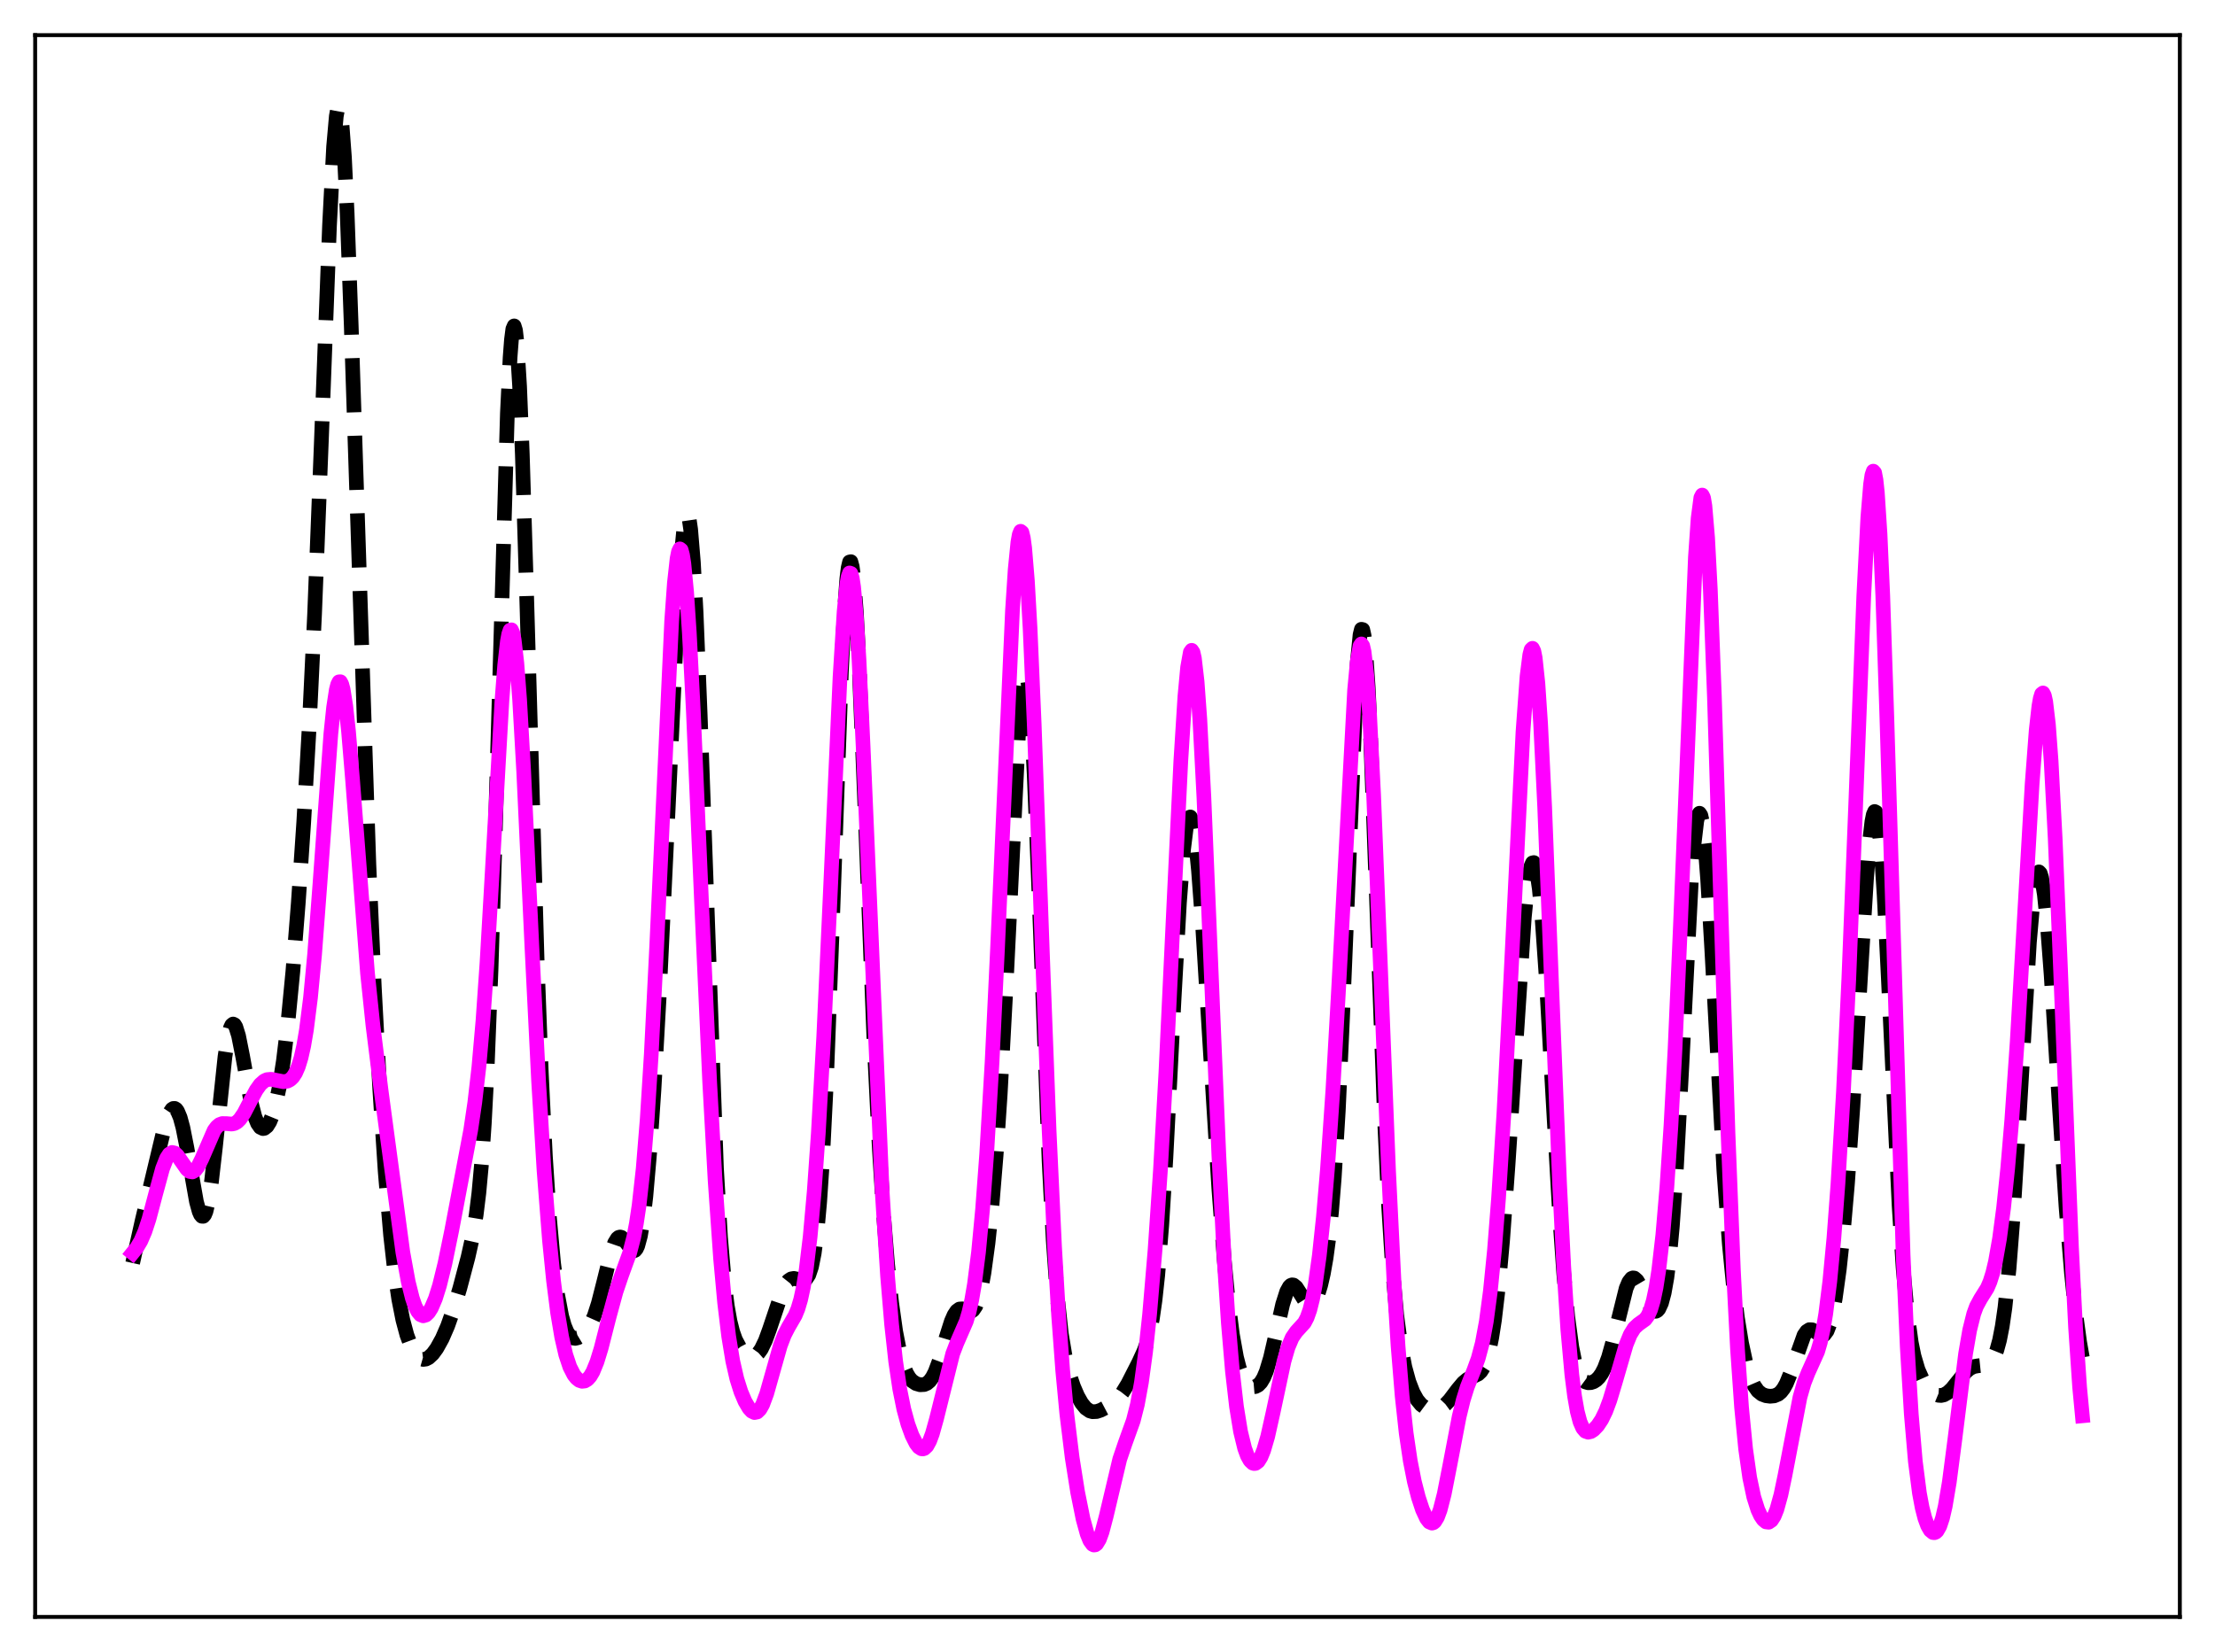 <?xml version="1.0" encoding="utf-8" standalone="no"?>
<!DOCTYPE svg PUBLIC "-//W3C//DTD SVG 1.1//EN"
  "http://www.w3.org/Graphics/SVG/1.1/DTD/svg11.dtd">
<svg xmlns:xlink="http://www.w3.org/1999/xlink" width="453.6pt" height="338.4pt" viewBox="0 0 453.6 338.4" xmlns="http://www.w3.org/2000/svg" version="1.1">
 <defs>
  <style type="text/css">*{stroke-linejoin: round; stroke-linecap: butt}</style>
 </defs>
 <g id="figure_1">
  <g id="patch_1">
   <path d="M 0 338.4 
L 453.6 338.4 
L 453.6 0 
L 0 0 
z
" style="fill: #ffffff"/>
  </g>
  <g id="axes_1">
   <g id="patch_2">
    <path d="M 7.2 331.2 
L 446.4 331.2 
L 446.4 7.2 
L 7.2 7.2 
z
" style="fill: #ffffff"/>
   </g>
   <g id="matplotlib.axis_1"/>
   <g id="matplotlib.axis_2"/>
   <g id="line2d_1">
    <path d="M 27.164 258.709 
L 29.11 250.026 
L 33.837 230.233 
L 34.671 228.035 
L 35.227 227.214 
L 35.505 227.038 
L 35.783 227.035 
L 36.061 227.214 
L 36.339 227.581 
L 36.895 228.893 
L 37.451 230.943 
L 38.285 235.159 
L 40.232 246.159 
L 40.788 248.173 
L 41.066 248.798 
L 41.344 249.129 
L 41.622 249.141 
L 41.9 248.82 
L 42.178 248.155 
L 42.734 245.806 
L 43.29 242.187 
L 44.124 234.908 
L 46.071 216.452 
L 46.627 212.829 
L 47.183 210.56 
L 47.461 209.974 
L 47.739 209.754 
L 48.017 209.889 
L 48.295 210.354 
L 48.851 212.144 
L 49.685 216.327 
L 51.354 225.521 
L 52.188 228.727 
L 52.744 230.108 
L 53.3 230.905 
L 53.856 231.172 
L 54.134 231.123 
L 54.69 230.68 
L 55.246 229.783 
L 55.802 228.419 
L 56.358 226.551 
L 57.193 222.675 
L 58.027 217.361 
L 58.861 210.51 
L 59.973 198.991 
L 61.085 184.937 
L 62.197 168.453 
L 63.309 149.094 
L 64.422 125.774 
L 65.812 90.368 
L 67.48 46.191 
L 68.314 30.066 
L 68.87 23.79 
L 69.148 22.279 
L 69.426 21.927 
L 69.705 22.761 
L 69.983 24.779 
L 70.539 32.222 
L 71.095 43.738 
L 71.929 66.768 
L 75.543 177.047 
L 76.656 202.209 
L 77.768 223.068 
L 78.88 239.991 
L 79.992 253.064 
L 80.826 260.483 
L 81.66 266.136 
L 82.495 270.351 
L 83.329 273.459 
L 84.163 275.7 
L 84.997 277.228 
L 85.553 277.894 
L 86.109 278.298 
L 86.665 278.455 
L 87.221 278.383 
L 87.777 278.099 
L 88.612 277.323 
L 89.446 276.185 
L 90.558 274.176 
L 91.67 271.614 
L 92.782 268.476 
L 94.172 263.843 
L 95.841 257.54 
L 96.675 253.81 
L 97.509 248.902 
L 98.065 244.377 
L 98.621 238.305 
L 99.177 230.183 
L 99.733 219.563 
L 100.568 198.395 
L 101.402 171.293 
L 103.904 84.624 
L 104.46 73.223 
L 104.738 69.568 
L 105.016 67.397 
L 105.294 66.756 
L 105.572 67.653 
L 105.85 70.06 
L 106.406 79.114 
L 106.963 93.032 
L 107.797 120.219 
L 110.021 197.574 
L 110.855 219.711 
L 111.689 236.786 
L 112.523 249.46 
L 113.358 258.657 
L 114.192 265.178 
L 115.026 269.582 
L 115.582 271.548 
L 116.138 272.874 
L 116.694 273.674 
L 117.25 274.063 
L 117.806 274.147 
L 118.362 274.011 
L 119.197 273.511 
L 120.031 272.686 
L 120.865 271.423 
L 121.699 269.548 
L 122.533 266.96 
L 123.645 262.587 
L 125.036 256.995 
L 125.87 254.589 
L 126.426 253.677 
L 126.704 253.452 
L 126.982 253.378 
L 127.26 253.446 
L 127.816 253.939 
L 129.484 256.149 
L 129.762 256.23 
L 130.04 256.122 
L 130.318 255.79 
L 130.596 255.2 
L 131.152 253.142 
L 131.709 249.786 
L 132.265 245.062 
L 133.099 235.454 
L 133.933 223.107 
L 135.045 203.19 
L 136.713 168.245 
L 138.66 127.191 
L 139.494 113.951 
L 140.05 108.168 
L 140.328 106.428 
L 140.606 105.543 
L 140.884 105.563 
L 141.162 106.526 
L 141.44 108.449 
L 141.996 115.152 
L 142.552 125.433 
L 143.386 146.306 
L 146.723 239.263 
L 147.557 253.493 
L 148.391 263.148 
L 148.947 267.518 
L 149.503 270.641 
L 150.06 272.843 
L 150.616 274.402 
L 151.45 275.977 
L 152.284 277 
L 153.118 277.629 
L 153.674 277.834 
L 154.23 277.841 
L 154.786 277.614 
L 155.342 277.122 
L 155.899 276.34 
L 156.733 274.619 
L 157.567 272.329 
L 160.347 264.074 
L 160.903 263.031 
L 161.459 262.329 
L 162.015 261.955 
L 162.572 261.858 
L 163.406 262.039 
L 164.24 262.253 
L 164.796 262.159 
L 165.074 261.966 
L 165.63 261.14 
L 166.186 259.49 
L 166.742 256.696 
L 167.298 252.405 
L 167.854 246.267 
L 168.411 237.999 
L 169.245 221.324 
L 170.357 192.107 
L 172.303 137.594 
L 172.859 126.255 
L 173.415 118.572 
L 173.693 116.294 
L 173.971 115.115 
L 174.249 115.049 
L 174.528 116.081 
L 174.806 118.177 
L 175.362 125.307 
L 175.918 135.758 
L 177.03 163.027 
L 178.976 213.052 
L 180.088 235.522 
L 180.923 248.618 
L 181.757 258.881 
L 182.591 266.785 
L 183.425 272.727 
L 184.259 277.025 
L 185.093 279.952 
L 185.649 281.281 
L 186.205 282.217 
L 186.762 282.85 
L 187.596 283.406 
L 188.43 283.645 
L 189.264 283.599 
L 189.82 283.36 
L 190.376 282.89 
L 190.932 282.133 
L 191.488 281.053 
L 192.322 278.833 
L 193.713 274.126 
L 194.825 270.638 
L 195.381 269.371 
L 195.937 268.534 
L 196.493 268.131 
L 197.049 268.096 
L 197.883 268.423 
L 198.439 268.616 
L 198.995 268.545 
L 199.274 268.349 
L 199.83 267.531 
L 200.386 266.039 
L 200.942 263.79 
L 201.498 260.742 
L 202.332 254.64 
L 203.166 246.649 
L 204 236.561 
L 204.834 224.072 
L 205.947 203.441 
L 208.727 147.21 
L 209.283 140.802 
L 209.561 138.873 
L 209.839 137.892 
L 210.117 137.908 
L 210.395 138.944 
L 210.673 141.003 
L 211.229 148.067 
L 211.786 158.626 
L 212.62 179.219 
L 214.844 237.927 
L 215.678 253.98 
L 216.512 265.489 
L 217.346 273.174 
L 218.181 278.174 
L 219.015 281.547 
L 219.849 284.021 
L 220.683 285.949 
L 221.517 287.422 
L 222.351 288.443 
L 223.185 289.016 
L 223.742 289.171 
L 224.576 289.13 
L 225.41 288.856 
L 226.8 288.127 
L 228.19 287.143 
L 229.024 286.334 
L 229.858 285.274 
L 230.971 283.443 
L 233.195 279.082 
L 234.307 276.662 
L 234.863 275.1 
L 235.419 273.034 
L 235.975 270.203 
L 236.532 266.337 
L 237.088 261.204 
L 237.922 250.82 
L 238.756 237.296 
L 240.424 204.824 
L 241.536 184.865 
L 242.371 174.014 
L 242.927 169.519 
L 243.205 168.176 
L 243.483 167.451 
L 243.761 167.339 
L 244.039 167.826 
L 244.317 168.893 
L 244.873 172.637 
L 245.429 178.266 
L 246.263 189.428 
L 247.653 212.039 
L 249.6 243.504 
L 250.712 258.126 
L 251.546 266.773 
L 252.38 273.346 
L 253.214 277.987 
L 253.77 280.153 
L 254.326 281.712 
L 254.883 282.783 
L 255.439 283.477 
L 255.995 283.884 
L 256.551 284.058 
L 257.107 284.01 
L 257.663 283.722 
L 258.219 283.145 
L 258.775 282.22 
L 259.331 280.897 
L 260.165 278.138 
L 261.278 273.326 
L 262.668 267.174 
L 263.502 264.553 
L 264.058 263.547 
L 264.336 263.285 
L 264.614 263.179 
L 264.892 263.219 
L 265.448 263.674 
L 266.282 264.966 
L 267.395 266.739 
L 267.951 267.221 
L 268.229 267.301 
L 268.507 267.26 
L 268.785 267.09 
L 269.341 266.356 
L 269.897 265.086 
L 270.453 263.269 
L 271.009 260.848 
L 271.565 257.688 
L 272.121 253.571 
L 272.677 248.215 
L 273.234 241.306 
L 274.068 227.459 
L 274.902 209.222 
L 277.96 135.676 
L 278.516 130.026 
L 278.794 128.898 
L 279.072 128.959 
L 279.351 130.213 
L 279.629 132.635 
L 280.185 140.745 
L 280.741 152.556 
L 281.853 183.002 
L 283.521 229.108 
L 284.355 246.84 
L 285.189 260.055 
L 286.024 269.332 
L 286.858 275.656 
L 287.692 279.99 
L 288.526 283.034 
L 289.36 285.196 
L 290.194 286.709 
L 291.028 287.721 
L 291.863 288.34 
L 292.697 288.66 
L 293.531 288.746 
L 294.365 288.622 
L 295.199 288.269 
L 296.033 287.657 
L 296.867 286.781 
L 298.536 284.571 
L 299.648 283.244 
L 300.482 282.548 
L 301.316 282.112 
L 302.706 281.45 
L 303.262 280.917 
L 303.818 280.039 
L 304.375 278.679 
L 304.931 276.703 
L 305.487 273.985 
L 306.043 270.419 
L 306.877 263.325 
L 307.711 254.063 
L 308.823 238.648 
L 312.16 187.878 
L 312.716 182.305 
L 313.272 178.509 
L 313.55 177.362 
L 313.828 176.748 
L 314.106 176.685 
L 314.384 177.181 
L 314.662 178.238 
L 315.218 182 
L 315.774 187.817 
L 316.609 199.748 
L 317.999 224.561 
L 319.389 248.923 
L 320.223 260.759 
L 321.057 269.746 
L 321.891 275.932 
L 322.448 278.716 
L 323.004 280.639 
L 323.56 281.895 
L 324.116 282.658 
L 324.672 283.07 
L 325.228 283.232 
L 325.784 283.209 
L 326.34 283.026 
L 326.896 282.674 
L 327.452 282.123 
L 328.008 281.332 
L 328.564 280.255 
L 329.399 278.026 
L 330.233 275.058 
L 333.013 263.881 
L 333.569 262.571 
L 334.125 261.869 
L 334.403 261.754 
L 334.681 261.791 
L 335.238 262.281 
L 335.794 263.215 
L 338.296 268.236 
L 338.852 268.598 
L 339.13 268.588 
L 339.408 268.433 
L 339.686 268.117 
L 340.242 266.927 
L 340.798 264.852 
L 341.355 261.694 
L 341.911 257.23 
L 342.467 251.27 
L 343.301 239.329 
L 344.413 218.516 
L 346.359 180.439 
L 346.915 172.918 
L 347.472 168.173 
L 347.75 166.969 
L 348.028 166.577 
L 348.306 166.997 
L 348.584 168.212 
L 349.14 172.865 
L 349.696 180.068 
L 350.53 194.221 
L 353.032 239.945 
L 354.145 254.897 
L 354.979 263.409 
L 355.813 270.01 
L 356.647 275.102 
L 357.481 278.963 
L 358.315 281.783 
L 359.149 283.715 
L 359.984 284.917 
L 360.818 285.58 
L 361.652 285.894 
L 362.486 286 
L 363.32 285.926 
L 364.154 285.58 
L 364.71 285.113 
L 365.266 284.393 
L 365.823 283.384 
L 366.657 281.336 
L 369.437 273.512 
L 369.993 272.716 
L 370.549 272.357 
L 371.105 272.391 
L 371.661 272.707 
L 372.774 273.472 
L 373.33 273.513 
L 373.608 273.361 
L 374.164 272.615 
L 374.72 271.177 
L 375.276 268.974 
L 375.832 265.97 
L 376.666 259.958 
L 377.5 252.147 
L 378.335 242.487 
L 379.447 226.672 
L 381.115 198.232 
L 382.227 180.119 
L 382.783 173.079 
L 383.339 168.266 
L 383.617 166.872 
L 383.895 166.224 
L 384.174 166.359 
L 384.452 167.295 
L 384.73 169.031 
L 385.286 174.812 
L 385.842 183.333 
L 386.676 199.851 
L 388.9 246.893 
L 389.734 259.761 
L 390.569 268.949 
L 391.403 275.001 
L 391.959 277.737 
L 392.793 280.552 
L 393.627 282.426 
L 394.461 283.78 
L 395.295 284.779 
L 396.129 285.456 
L 396.964 285.803 
L 397.52 285.84 
L 398.076 285.717 
L 398.91 285.243 
L 399.744 284.46 
L 401.134 282.726 
L 402.524 281.041 
L 403.359 280.329 
L 404.193 279.922 
L 405.027 279.769 
L 406.695 279.599 
L 407.251 279.333 
L 407.807 278.816 
L 408.363 277.933 
L 408.92 276.553 
L 409.476 274.522 
L 410.032 271.669 
L 410.588 267.821 
L 411.422 259.874 
L 412.256 249.134 
L 413.368 231.05 
L 415.593 193.027 
L 416.427 183.509 
L 416.983 179.846 
L 417.261 178.91 
L 417.539 178.587 
L 417.817 178.875 
L 418.095 179.759 
L 418.651 183.214 
L 419.207 188.66 
L 420.041 199.673 
L 421.71 226.344 
L 423.1 247.286 
L 424.212 260.826 
L 425.046 268.782 
L 425.88 274.903 
L 426.436 278.048 
L 426.436 278.048 
" clip-path="url(#p44d0d13fc4)" style="fill: none; stroke-dasharray: 11.1,4.8; stroke-dashoffset: 0; stroke: #000000; stroke-width: 3"/>
   </g>
   <g id="line2d_2">
    <path d="M 27.164 256.642 
L 27.998 255.607 
L 28.832 254.201 
L 29.666 252.271 
L 30.5 249.735 
L 31.89 244.489 
L 33.281 239.387 
L 34.115 237.245 
L 34.671 236.401 
L 35.227 236.059 
L 35.783 236.187 
L 36.339 236.699 
L 37.173 237.902 
L 38.285 239.494 
L 38.842 239.953 
L 39.398 240.049 
L 39.954 239.734 
L 40.51 239.02 
L 41.344 237.338 
L 43.846 231.564 
L 44.402 230.812 
L 44.959 230.349 
L 45.515 230.142 
L 46.349 230.149 
L 47.461 230.249 
L 48.017 230.128 
L 48.573 229.807 
L 49.129 229.26 
L 49.963 228.039 
L 51.354 225.367 
L 52.466 223.304 
L 53.3 222.131 
L 54.134 221.395 
L 54.69 221.146 
L 55.524 221.068 
L 56.636 221.295 
L 58.027 221.568 
L 58.861 221.452 
L 59.417 221.158 
L 59.973 220.623 
L 60.529 219.768 
L 61.085 218.497 
L 61.641 216.691 
L 62.197 214.221 
L 62.753 210.957 
L 63.588 204.341 
L 64.422 195.533 
L 65.534 180.844 
L 67.758 150.268 
L 68.314 144.902 
L 68.87 141.282 
L 69.148 140.212 
L 69.426 139.662 
L 69.705 139.642 
L 69.983 140.148 
L 70.261 141.169 
L 70.817 144.652 
L 71.373 149.809 
L 72.207 159.822 
L 75.265 199.378 
L 76.378 210.07 
L 78.046 223.393 
L 82.495 256.499 
L 83.607 262.581 
L 84.441 265.912 
L 84.997 267.515 
L 85.553 268.636 
L 86.109 269.297 
L 86.665 269.528 
L 87.221 269.361 
L 87.777 268.823 
L 88.334 267.935 
L 89.168 265.981 
L 90.002 263.325 
L 91.114 258.813 
L 92.504 252.048 
L 96.397 231.475 
L 97.231 225.834 
L 98.065 218.587 
L 98.899 209.12 
L 99.733 197.142 
L 100.846 177.835 
L 102.792 143.475 
L 103.348 136.305 
L 103.904 131.372 
L 104.182 129.878 
L 104.46 129.082 
L 104.738 129.008 
L 105.016 129.662 
L 105.294 131.041 
L 105.85 135.882 
L 106.406 143.237 
L 107.241 157.957 
L 108.909 193.557 
L 110.299 221.532 
L 111.411 239.794 
L 112.523 254.051 
L 113.358 262.367 
L 114.192 268.899 
L 115.026 273.866 
L 115.86 277.485 
L 116.694 279.99 
L 117.528 281.618 
L 118.084 282.315 
L 118.64 282.75 
L 119.197 282.939 
L 119.753 282.878 
L 120.309 282.548 
L 120.865 281.921 
L 121.421 280.974 
L 122.255 278.934 
L 123.089 276.221 
L 124.757 269.692 
L 126.148 264.583 
L 127.26 261.298 
L 128.928 256.701 
L 129.762 253.508 
L 130.318 250.626 
L 130.874 246.916 
L 131.709 239.412 
L 132.543 229.15 
L 133.377 215.857 
L 134.489 193.674 
L 137.548 127.194 
L 138.104 119.417 
L 138.66 114.389 
L 138.938 113.014 
L 139.216 112.432 
L 139.494 112.651 
L 139.772 113.666 
L 140.05 115.456 
L 140.606 121.232 
L 141.162 129.599 
L 141.996 145.875 
L 143.665 184.741 
L 145.333 221.662 
L 146.445 241.838 
L 147.557 257.719 
L 148.391 266.828 
L 149.225 273.74 
L 150.06 278.798 
L 150.894 282.436 
L 151.728 285.083 
L 152.562 287.053 
L 153.396 288.465 
L 153.952 289.066 
L 154.508 289.338 
L 155.064 289.224 
L 155.62 288.682 
L 156.177 287.699 
L 157.011 285.466 
L 158.123 281.533 
L 159.791 275.639 
L 160.625 273.451 
L 161.459 271.834 
L 162.85 269.435 
L 163.406 268.076 
L 163.962 266.201 
L 164.518 263.636 
L 165.074 260.234 
L 165.908 253.324 
L 166.742 244.019 
L 167.576 232.158 
L 168.689 212.307 
L 170.079 182.003 
L 172.025 138.684 
L 172.859 125.311 
L 173.415 119.733 
L 173.693 118.127 
L 173.971 117.36 
L 174.249 117.453 
L 174.528 118.411 
L 174.806 120.221 
L 175.362 126.276 
L 175.918 135.233 
L 176.752 152.849 
L 180.645 243.842 
L 181.757 261.321 
L 182.591 271.294 
L 183.425 278.898 
L 184.259 284.534 
L 185.093 288.661 
L 185.927 291.714 
L 186.762 294.009 
L 187.596 295.671 
L 188.152 296.399 
L 188.708 296.765 
L 188.986 296.793 
L 189.264 296.709 
L 189.82 296.183 
L 190.376 295.167 
L 190.932 293.678 
L 191.766 290.695 
L 195.103 277.292 
L 195.937 275.122 
L 197.883 270.645 
L 198.439 268.768 
L 198.995 266.287 
L 199.552 263.046 
L 200.386 256.498 
L 201.22 247.68 
L 202.054 236.427 
L 203.166 217.503 
L 204.278 194.301 
L 207.337 125.117 
L 207.893 116.646 
L 208.449 111.059 
L 208.727 109.502 
L 209.005 108.824 
L 209.283 109.052 
L 209.561 110.193 
L 209.839 112.239 
L 210.395 118.937 
L 210.951 128.78 
L 211.786 148.179 
L 213.454 194.849 
L 214.844 231.577 
L 215.956 255.363 
L 216.79 269.48 
L 217.625 280.699 
L 218.459 289.535 
L 219.571 298.614 
L 220.683 305.638 
L 221.795 311.144 
L 222.629 314.189 
L 223.185 315.569 
L 223.742 316.337 
L 224.02 316.473 
L 224.298 316.437 
L 224.576 316.23 
L 225.132 315.317 
L 225.688 313.797 
L 226.522 310.641 
L 229.302 298.908 
L 230.415 295.624 
L 232.083 290.985 
L 232.917 287.695 
L 233.751 283.139 
L 234.585 277.034 
L 235.419 269.24 
L 236.532 256.101 
L 237.644 239.643 
L 238.756 219.699 
L 240.424 184.598 
L 241.814 155.894 
L 242.649 142.642 
L 243.205 136.691 
L 243.761 133.592 
L 244.039 133.206 
L 244.317 133.621 
L 244.595 134.84 
L 245.151 139.623 
L 245.707 147.299 
L 246.541 163.242 
L 247.931 196.602 
L 249.6 236.551 
L 250.712 258.217 
L 251.546 270.989 
L 252.38 280.842 
L 253.214 288.107 
L 254.048 293.227 
L 254.883 296.652 
L 255.439 298.175 
L 255.995 299.177 
L 256.551 299.699 
L 256.829 299.785 
L 257.107 299.754 
L 257.663 299.34 
L 258.219 298.452 
L 258.775 297.093 
L 259.609 294.238 
L 260.721 289.267 
L 262.946 278.832 
L 263.78 275.974 
L 264.614 274.003 
L 265.448 272.789 
L 267.117 270.953 
L 267.673 269.894 
L 268.229 268.325 
L 268.785 266.11 
L 269.341 263.151 
L 270.175 257.185 
L 271.009 249.303 
L 271.843 239.468 
L 272.955 223.265 
L 274.068 203.627 
L 277.404 141.307 
L 277.96 135.418 
L 278.516 132.302 
L 278.794 131.898 
L 279.072 132.301 
L 279.351 133.52 
L 279.907 138.375 
L 280.463 146.253 
L 281.297 162.787 
L 282.687 197.749 
L 284.355 239.759 
L 285.468 262.408 
L 286.302 275.685 
L 287.136 285.929 
L 287.97 293.59 
L 288.804 299.245 
L 289.638 303.471 
L 290.472 306.72 
L 291.306 309.239 
L 292.141 311.036 
L 292.697 311.749 
L 293.253 311.986 
L 293.531 311.904 
L 293.809 311.678 
L 294.365 310.778 
L 294.921 309.282 
L 295.755 306.024 
L 296.867 300.364 
L 298.814 290.182 
L 299.648 286.767 
L 300.482 284.088 
L 301.872 280.573 
L 302.706 278.279 
L 303.54 275.16 
L 304.375 270.686 
L 305.209 264.428 
L 306.043 256.089 
L 306.877 245.501 
L 307.989 227.844 
L 309.379 200.778 
L 311.882 149.939 
L 312.716 138.531 
L 313.272 134.132 
L 313.55 133.063 
L 313.828 132.796 
L 314.106 133.354 
L 314.384 134.744 
L 314.94 139.973 
L 315.496 148.25 
L 316.331 165.37 
L 317.721 201.007 
L 319.389 242.668 
L 320.223 259.309 
L 321.057 272.263 
L 321.891 281.581 
L 322.448 285.973 
L 323.004 289.121 
L 323.56 291.231 
L 324.116 292.513 
L 324.672 293.166 
L 325.228 293.363 
L 325.784 293.238 
L 326.34 292.883 
L 327.174 292.017 
L 328.008 290.76 
L 328.843 289.038 
L 329.677 286.797 
L 330.789 283.101 
L 333.013 275.434 
L 333.847 273.381 
L 334.681 272.029 
L 335.516 271.26 
L 336.906 270.265 
L 337.462 269.503 
L 338.018 268.271 
L 338.574 266.402 
L 339.13 263.753 
L 339.686 260.201 
L 340.52 252.96 
L 341.355 243.162 
L 342.189 230.538 
L 343.023 214.88 
L 344.135 189.387 
L 347.194 114.128 
L 347.75 106.163 
L 348.306 101.947 
L 348.584 101.405 
L 348.862 101.957 
L 349.14 103.612 
L 349.696 110.169 
L 350.252 120.742 
L 351.086 142.688 
L 352.476 187.956 
L 353.867 232.016 
L 354.979 260.238 
L 355.813 276.301 
L 356.647 288.271 
L 357.481 296.806 
L 358.315 302.681 
L 359.149 306.635 
L 359.984 309.256 
L 360.54 310.454 
L 361.096 311.279 
L 361.652 311.738 
L 362.208 311.803 
L 362.764 311.427 
L 363.32 310.565 
L 363.876 309.186 
L 364.71 306.165 
L 365.544 302.176 
L 368.603 286.223 
L 369.437 283.306 
L 370.271 281.179 
L 372.218 276.86 
L 372.774 274.96 
L 373.33 272.424 
L 373.886 269.109 
L 374.72 262.462 
L 375.554 253.63 
L 376.388 242.489 
L 377.5 223.805 
L 378.613 200.425 
L 380.003 165.267 
L 381.671 122.126 
L 382.505 105.973 
L 383.061 99.219 
L 383.339 97.324 
L 383.617 96.508 
L 383.895 96.815 
L 384.174 98.268 
L 384.452 100.868 
L 385.008 109.403 
L 385.564 121.992 
L 386.398 146.831 
L 389.734 257.063 
L 390.569 275.774 
L 391.403 289.65 
L 392.237 299.364 
L 393.071 305.84 
L 393.627 308.812 
L 394.183 310.973 
L 394.739 312.49 
L 395.295 313.459 
L 395.851 313.916 
L 396.129 313.949 
L 396.407 313.843 
L 396.686 313.59 
L 397.242 312.609 
L 397.798 310.939 
L 398.354 308.538 
L 399.188 303.6 
L 400.3 295.058 
L 402.524 277.286 
L 403.359 272.461 
L 404.193 269.108 
L 404.749 267.593 
L 405.583 266.048 
L 406.973 263.829 
L 407.529 262.525 
L 408.085 260.758 
L 408.641 258.424 
L 409.476 253.709 
L 410.31 247.395 
L 411.144 239.358 
L 411.978 229.485 
L 413.09 213.409 
L 414.48 189.502 
L 416.149 160.603 
L 416.983 149.561 
L 417.539 144.63 
L 417.817 143.063 
L 418.095 142.156 
L 418.373 141.943 
L 418.651 142.451 
L 418.929 143.692 
L 419.485 148.381 
L 420.041 155.899 
L 420.875 171.809 
L 421.988 199.043 
L 424.212 255.536 
L 425.046 271.917 
L 425.88 284.173 
L 426.436 290.005 
L 426.436 290.005 
" clip-path="url(#p44d0d13fc4)" style="fill: none; stroke: #ff00ff; stroke-width: 3; stroke-linecap: square"/>
   </g>
   <g id="patch_3">
    <path d="M 7.2 331.2 
L 7.2 7.2 
" style="fill: none; stroke: #000000; stroke-width: 0.8; stroke-linejoin: miter; stroke-linecap: square"/>
   </g>
   <g id="patch_4">
    <path d="M 446.4 331.2 
L 446.4 7.2 
" style="fill: none; stroke: #000000; stroke-width: 0.8; stroke-linejoin: miter; stroke-linecap: square"/>
   </g>
   <g id="patch_5">
    <path d="M 7.2 331.2 
L 446.4 331.2 
" style="fill: none; stroke: #000000; stroke-width: 0.8; stroke-linejoin: miter; stroke-linecap: square"/>
   </g>
   <g id="patch_6">
    <path d="M 7.2 7.2 
L 446.4 7.2 
" style="fill: none; stroke: #000000; stroke-width: 0.8; stroke-linejoin: miter; stroke-linecap: square"/>
   </g>
  </g>
 </g>
 <defs>
  <clipPath id="p44d0d13fc4">
   <rect x="7.2" y="7.2" width="439.2" height="324"/>
  </clipPath>
 </defs>
</svg>
